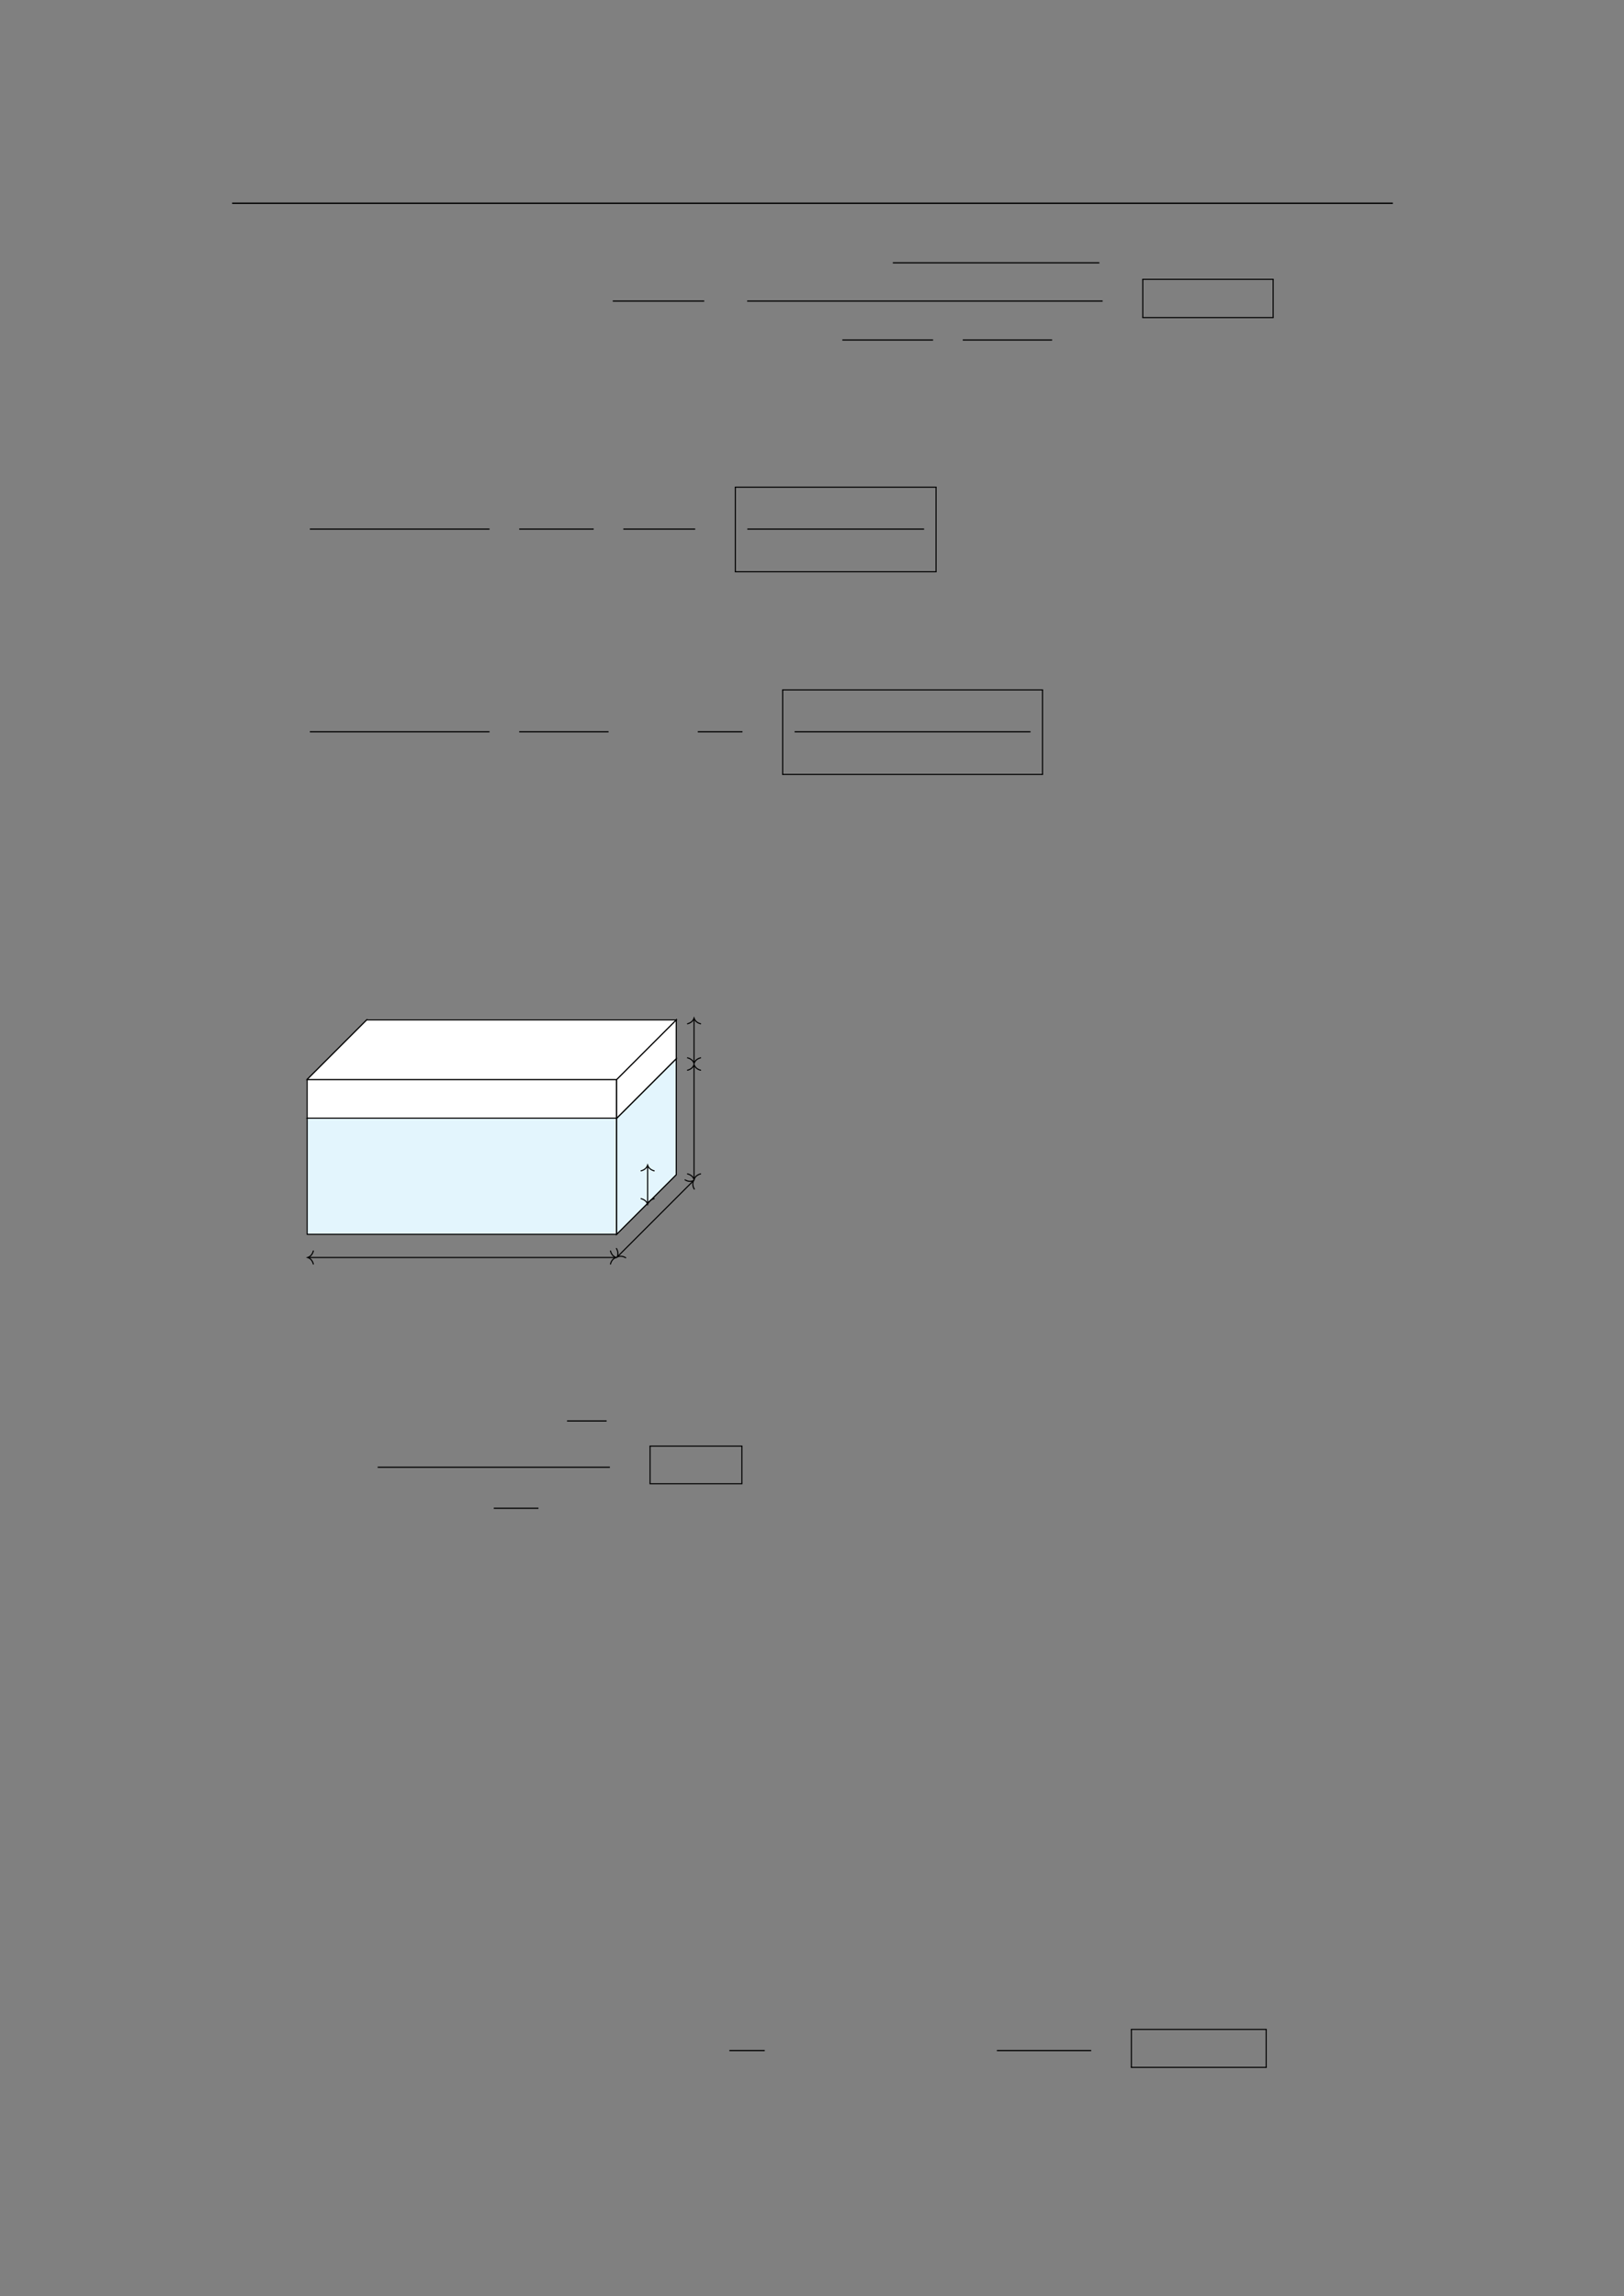 <svg xmlns="http://www.w3.org/2000/svg" xmlns:xlink="http://www.w3.org/1999/xlink" id="body_345" preserveAspectRatio="xMinYMin meet" viewBox="0 0 793 1121"><rect x="0" y="0" width="793" height="1121" fill="#808080" stroke="none"/><defs><clipPath id="1"><path id="" clip-rule="evenodd" transform="matrix(1 0 0 1 0 0)" d="M0 841L0 -0.89L0 -0.89L595.276 -0.89L595.276 -0.89L595.276 841L595.276 841L0 841z" /></clipPath></defs><g transform="matrix(1.333 0 0 1.333 0 0)"><g clip-path="url(#1)"><path id="22" transform="matrix(1 0 0 -1 0 841)" d="M85.039 766.564L510.236 766.564" stroke="#000000" stroke-width="0.498" fill="none" /><path id="47" transform="matrix(1 0 0 -1 0 841)" d="M224.467 730.724L257.979 730.724" stroke="#000000" stroke-width="0.436" fill="none" /><path id="82" transform="matrix(1 0 0 -1 0 841)" d="M327.063 744.742L402.718 744.742" stroke="#000000" stroke-width="0.436" fill="none" /><path id="92" transform="matrix(1 0 0 -1 0 841)" d="M273.695 730.724L403.914 730.724" stroke="#000000" stroke-width="0.436" fill="none" /><path id="107" transform="matrix(1 0 0 -1 0 841)" d="M308.565 716.471L341.804 716.471" stroke="#000000" stroke-width="0.436" fill="none" /><path id="121" transform="matrix(1 0 0 -1 0 841)" d="M352.68 716.471L385.407 716.471" stroke="#000000" stroke-width="0.436" fill="none" /><path id="132" transform="matrix(1 0 0 -1 0 841)" d="M418.433 738.695L466.564 738.695" stroke="#000000" stroke-width="0.398" fill="none" /><path id="133" transform="matrix(1 0 0 -1 0 841)" d="M418.633 724.689L418.633 738.696" stroke="#000000" stroke-width="0.398" fill="none" /><path id="134" transform="matrix(1 0 0 -1 0 841)" d="M466.365 724.689L466.365 738.696" stroke="#000000" stroke-width="0.398" fill="none" /><path id="135" transform="matrix(1 0 0 -1 0 841)" d="M418.433 724.689L466.564 724.689" stroke="#000000" stroke-width="0.398" fill="none" /><path id="253" transform="matrix(1 0 0 -1 0 841)" d="M113.508 647.213L179.322 647.213" stroke="#000000" stroke-width="0.436" fill="none" /><path id="266" transform="matrix(1 0 0 -1 0 841)" d="M190.197 647.213L217.47 647.213" stroke="#000000" stroke-width="0.436" fill="none" /><path id="278" transform="matrix(1 0 0 -1 0 841)" d="M228.346 647.213L254.659 647.213" stroke="#000000" stroke-width="0.436" fill="none" /><path id="295" transform="matrix(1 0 0 -1 0 841)" d="M273.761 647.213L338.507 647.213" stroke="#000000" stroke-width="0.436" fill="none" /><path id="299" transform="matrix(1 0 0 -1 0 841)" d="M269.178 662.57L343.089 662.57" stroke="#000000" stroke-width="0.398" fill="none" /><path id="300" transform="matrix(1 0 0 -1 0 841)" d="M269.377 631.589L269.377 662.57" stroke="#000000" stroke-width="0.398" fill="none" /><path id="301" transform="matrix(1 0 0 -1 0 841)" d="M342.89 631.589L342.89 662.57" stroke="#000000" stroke-width="0.398" fill="none" /><path id="302" transform="matrix(1 0 0 -1 0 841)" d="M269.178 631.589L343.089 631.589" stroke="#000000" stroke-width="0.398" fill="none" /><path id="412" transform="matrix(1 0 0 -1 0 841)" d="M113.508 572.973L179.322 572.973" stroke="#000000" stroke-width="0.436" fill="none" /><path id="429" transform="matrix(1 0 0 -1 0 841)" d="M190.197 572.973L222.924 572.973" stroke="#000000" stroke-width="0.436" fill="none" /><path id="447" transform="matrix(1 0 0 -1 0 841)" d="M255.618 572.973L271.981 572.973" stroke="#000000" stroke-width="0.436" fill="none" /><path id="467" transform="matrix(1 0 0 -1 0 841)" d="M291.085 572.973L377.496 572.973" stroke="#000000" stroke-width="0.436" fill="none" /><path id="471" transform="matrix(1 0 0 -1 0 841)" d="M286.502 588.33L382.079 588.33" stroke="#000000" stroke-width="0.398" fill="none" /><path id="472" transform="matrix(1 0 0 -1 0 841)" d="M286.701 557.349L286.701 588.33" stroke="#000000" stroke-width="0.398" fill="none" /><path id="473" transform="matrix(1 0 0 -1 0 841)" d="M381.879 557.349L381.879 588.33" stroke="#000000" stroke-width="0.398" fill="none" /><path id="474" transform="matrix(1 0 0 -1 0 841)" d="M286.502 557.349L382.079 557.349" stroke="#000000" stroke-width="0.398" fill="none" /><path id="686" transform="matrix(1 0 0 -1 0 841)" d="M225.897 431.447L112.51 431.447L112.51 431.447L112.51 388.926L112.51 388.926L225.897 388.926z" stroke="#000000" stroke-width="0.399" fill="#E3F5FD" fill-rule="nonzero" /><path id="687" transform="matrix(1 0 0 -1 0 841)" d="M225.897 431.447L247.724 453.273L247.724 453.273L247.724 410.753L247.724 410.753L225.897 388.926z" stroke="#000000" stroke-width="0.399" fill="#FFFFFF" fill-rule="nonzero" /><path id="688" transform="matrix(1 0 0 -1 0 841)" d="M225.897 431.447L247.724 453.273L247.724 453.273L247.724 410.753L247.724 410.753L225.897 388.926z" stroke="#000000" stroke-width="0.399" fill="#E3F5FD" fill-rule="nonzero" /><path id="689" transform="matrix(1 0 0 -1 0 841)" d="M112.51 445.62L134.337 467.447L134.337 467.447L134.337 453.273L134.337 453.273L112.51 431.447z" stroke="#000000" stroke-width="0.399" fill="none" /><path id="690" transform="matrix(1 0 0 -1 0 841)" d="M225.897 431.447L112.51 431.447L112.51 431.447L134.337 453.273L134.337 453.273L247.724 453.273z" stroke="#000000" stroke-width="0.399" fill="none" /><path id="691" transform="matrix(1 0 0 -1 0 841)" d="M225.897 445.62L112.51 445.62L112.51 445.62L112.51 431.447L112.51 431.447L225.897 431.447z" stroke="#000000" stroke-width="0.399" fill="#FFFFFF" fill-rule="nonzero" /><path id="692" transform="matrix(1 0 0 -1 0 841)" d="M225.897 445.62L247.724 467.447L247.724 467.447L247.724 453.273L247.724 453.273L225.897 431.447z" stroke="#000000" stroke-width="0.399" fill="#FFFFFF" fill-rule="nonzero" /><path id="693" transform="matrix(1 0 0 -1 0 841)" d="M225.897 445.62L247.724 467.447L247.724 467.447L247.724 453.273L247.724 453.273L225.897 431.447z" stroke="#000000" stroke-width="0.399" fill="#FFFFFF" fill-rule="nonzero" /><path id="694" transform="matrix(1 0 0 -1 0 841)" d="M225.897 445.62L112.51 445.62L112.51 445.62L134.337 467.447L134.337 467.447L247.724 467.447z" stroke="#000000" stroke-width="0.399" fill="#FFFFFF" fill-rule="nonzero" /><path id="695" transform="matrix(1 0 0 -1 0 841)" d="M112.908 380.422L225.499 380.422" stroke="#000000" stroke-width="0.399" fill="none" /><path id="696" transform="matrix(1 0 0 -1 0 841)" d="M114.781 378.031C 114.403 379.466 113.559 380.143 112.709 380.422C 113.559 380.701 114.403 381.379 114.781 382.813" stroke="#000000" stroke-width="0.399" stroke-linecap="round" fill="none" /><path id="697" transform="matrix(1 0 0 -1 0 841)" d="M223.625 382.813C 224.004 381.379 224.848 380.701 225.698 380.422C 224.848 380.143 224.004 379.466 223.625 378.031" stroke="#000000" stroke-width="0.399" stroke-linecap="round" fill="none" /><path id="705" transform="matrix(1 0 0 -1 0 841)" d="M254.244 409.168L254.244 450.891" stroke="#000000" stroke-width="0.399" fill="none" /><path id="706" transform="matrix(1 0 0 -1 0 841)" d="M256.635 411.041C 255.2 410.662 254.523 409.818 254.244 408.968C 253.965 409.818 253.287 410.662 251.853 411.041" stroke="#000000" stroke-width="0.399" stroke-linecap="round" fill="none" /><path id="707" transform="matrix(1 0 0 -1 0 841)" d="M251.853 449.018C 253.287 449.396 253.965 450.24 254.244 451.09C 254.523 450.24 255.2 449.396 256.635 449.018" stroke="#000000" stroke-width="0.399" stroke-linecap="round" fill="none" /><path id="730" transform="matrix(1 0 0 -1 0 841)" d="M237.236 400.097L237.236 414.04" stroke="#000000" stroke-width="0.399" fill="none" /><path id="731" transform="matrix(1 0 0 -1 0 841)" d="M239.627 401.97C 238.192 401.591 237.514 400.748 237.236 399.898C 236.957 400.748 236.279 401.591 234.845 401.97" stroke="#000000" stroke-width="0.399" stroke-linecap="round" fill="none" /><path id="732" transform="matrix(1 0 0 -1 0 841)" d="M234.845 412.167C 236.279 412.545 236.957 413.389 237.236 414.239C 237.514 413.389 238.192 412.545 239.627 412.167" stroke="#000000" stroke-width="0.399" stroke-linecap="round" fill="none" /><path id="752" transform="matrix(1 0 0 -1 0 841)" d="M254.244 467.899L254.244 451.688" stroke="#000000" stroke-width="0.399" fill="none" /><path id="753" transform="matrix(1 0 0 -1 0 841)" d="M251.853 466.026C 253.287 466.405 253.965 467.248 254.244 468.098C 254.523 467.248 255.2 466.405 256.635 466.026" stroke="#000000" stroke-width="0.399" stroke-linecap="round" fill="none" /><path id="754" transform="matrix(1 0 0 -1 0 841)" d="M256.635 453.561C 255.2 453.182 254.523 452.339 254.244 451.488C 253.965 452.339 253.287 453.182 251.853 453.561" stroke="#000000" stroke-width="0.399" stroke-linecap="round" fill="none" /><path id="766" transform="matrix(1 0 0 -1 0 841)" d="M253.962 408.487L226.179 380.704" stroke="#000000" stroke-width="0.399" fill="none" /><path id="767" transform="matrix(1 0 0 -1 0 841)" d="M250.947 408.854C 252.229 408.107 253.305 408.224 254.103 408.628C 253.699 407.83 253.582 406.754 254.328 405.472" stroke="#000000" stroke-width="0.398" stroke-linecap="round" fill="none" /><path id="768" transform="matrix(1 0 0 -1 0 841)" d="M229.194 380.338C 227.912 381.084 226.836 380.967 226.038 380.563C 226.442 381.361 226.559 382.437 225.812 383.719" stroke="#000000" stroke-width="0.398" stroke-linecap="round" fill="none" /><path id="842" transform="matrix(1 0 0 -1 0 841)" d="M207.711 320.546L222.209 320.546" stroke="#000000" stroke-width="0.436" fill="none" /><path id="848" transform="matrix(1 0 0 -1 0 841)" d="M138.347 303.592L223.404 303.592" stroke="#000000" stroke-width="0.436" fill="none" /><path id="857" transform="matrix(1 0 0 -1 0 841)" d="M180.876 288.581L197.239 288.581" stroke="#000000" stroke-width="0.436" fill="none" /><path id="867" transform="matrix(1 0 0 -1 0 841)" d="M237.925 311.35L271.972 311.35" stroke="#000000" stroke-width="0.398" fill="none" /><path id="868" transform="matrix(1 0 0 -1 0 841)" d="M238.124 297.556L238.124 311.35" stroke="#000000" stroke-width="0.398" fill="none" /><path id="869" transform="matrix(1 0 0 -1 0 841)" d="M271.773 297.556L271.773 311.35" stroke="#000000" stroke-width="0.398" fill="none" /><path id="870" transform="matrix(1 0 0 -1 0 841)" d="M237.925 297.556L271.972 297.556" stroke="#000000" stroke-width="0.398" fill="none" /><path id="1159" transform="matrix(1 0 0 -1 0 841)" d="M267.172 89.94L280.142 89.94" stroke="#000000" stroke-width="0.436" fill="none" /><path id="1182" transform="matrix(1 0 0 -1 0 841)" d="M365.172 89.94L399.721 89.94" stroke="#000000" stroke-width="0.436" fill="none" /><path id="1199" transform="matrix(1 0 0 -1 0 841)" d="M414.241 97.699L464.041 97.699" stroke="#000000" stroke-width="0.398" fill="none" /><path id="1200" transform="matrix(1 0 0 -1 0 841)" d="M414.44 83.785L414.44 97.699" stroke="#000000" stroke-width="0.398" fill="none" /><path id="1201" transform="matrix(1 0 0 -1 0 841)" d="M463.841 83.785L463.841 97.699" stroke="#000000" stroke-width="0.398" fill="none" /><path id="1202" transform="matrix(1 0 0 -1 0 841)" d="M414.241 83.785L464.041 83.785" stroke="#000000" stroke-width="0.398" fill="none" /></g></g></svg>